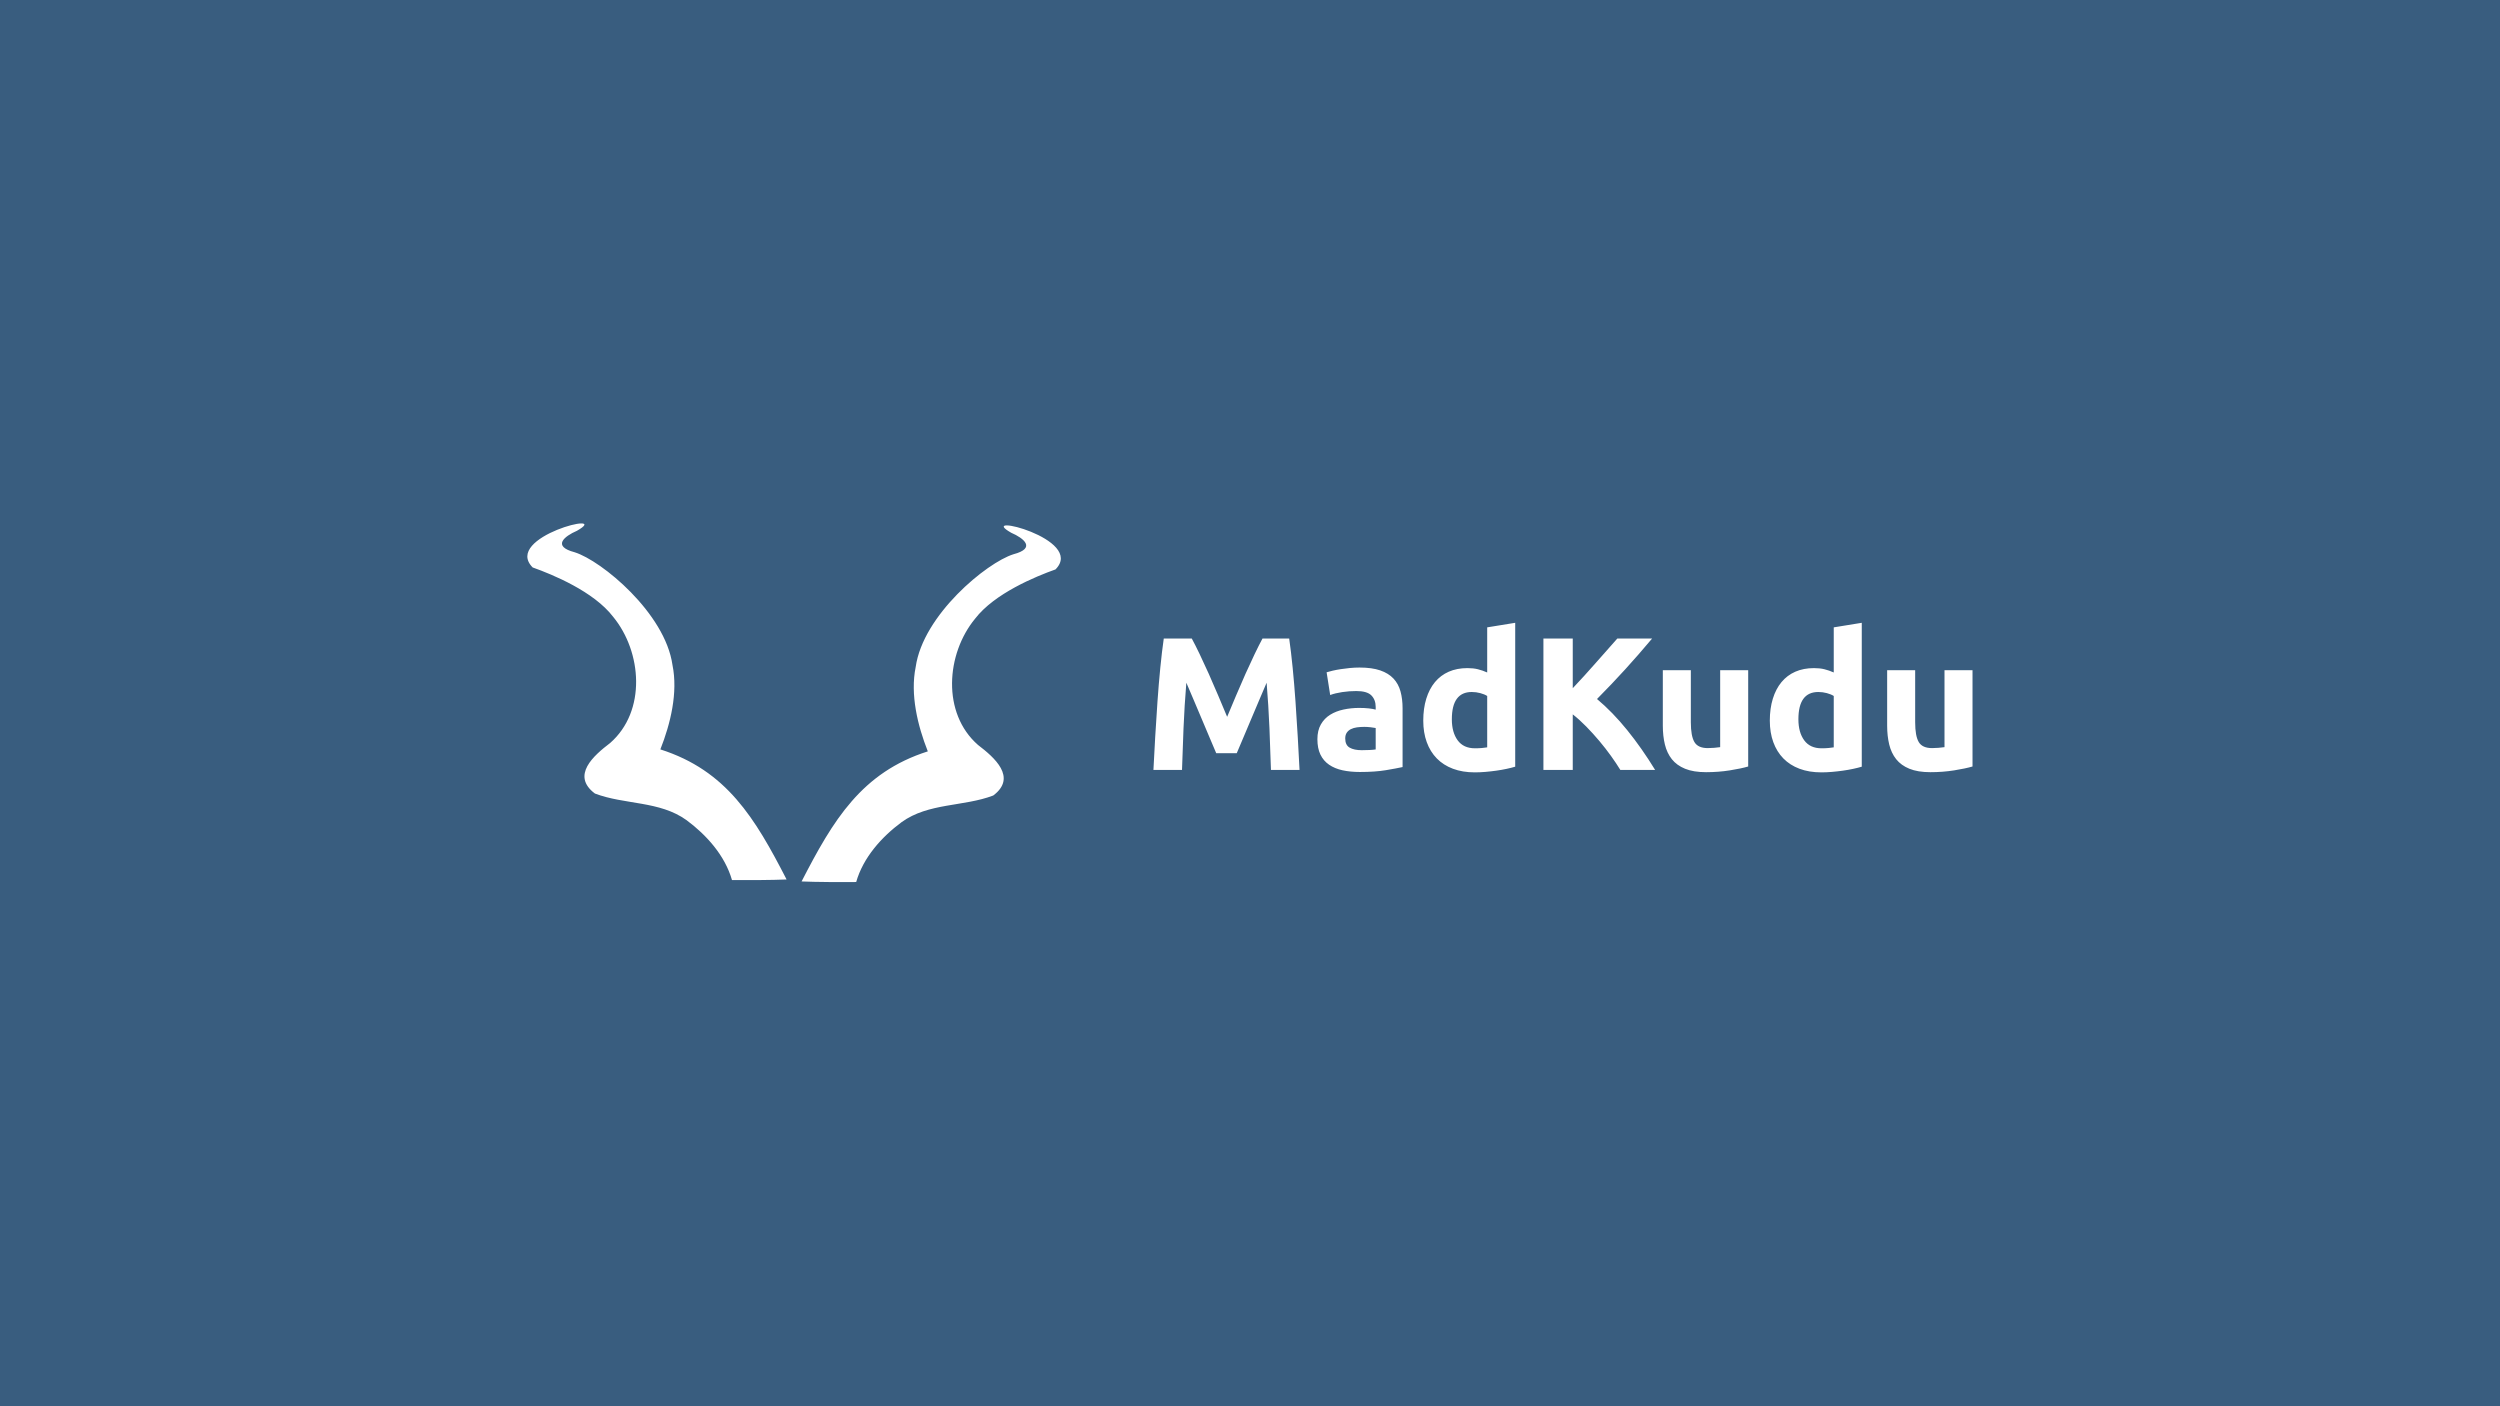 <svg width="640" height="360" viewBox="0 0 640 360" version="1.1" xmlns="http://www.w3.org/2000/svg" xmlns:xlink="http://www.w3.org/1999/xlink"><title>madkudu/picture</title><desc>Created with Sketch.</desc><g id="madkudu/picture" stroke="none" stroke-width="1" fill="none" fill-rule="evenodd"><rect id="Rectangle" fill="#395D7F" x="0" y="0" width="640" height="360"/><path d="M187.387,225.295 C185.597,219.03 180.897,213.775 175.762,209.966 C168.877,204.99 159.909,206.043 152.301,203.146 C146.105,198.505 152.032,193.384 156.199,190.206 C165.508,182.065 164.364,166.883 156.951,157.883 C151.999,151.432 141.526,147.102 136.362,145.266 C128.58,137.42 157.105,130.554 147.687,135.889 C144.502,137.264 141.239,139.833 147.121,141.382 C153.994,143.529 170.273,156.936 172.154,170.24 C173.598,177.299 171.647,185.284 169.051,191.845 C185.999,197.248 193.278,209.411 201.367,225.147 C201.334,225.12 197.532,225.381 187.387,225.295 Z M219.184,225.8 C220.975,219.534 225.673,214.279 230.809,210.471 C237.693,205.496 246.661,206.547 254.269,203.651 C260.467,199.009 254.54,193.889 250.373,190.711 C241.063,182.57 242.206,167.389 249.62,158.388 C254.572,151.937 265.045,147.607 270.208,145.771 C277.992,137.925 249.465,131.06 258.884,136.395 C262.068,137.77 265.332,140.338 259.45,141.886 C252.577,144.034 236.297,157.442 234.416,170.745 C232.972,177.804 234.924,185.789 237.519,192.351 C220.572,197.753 213.293,209.917 205.205,225.652 C205.237,225.626 209.039,225.886 219.184,225.8 Z M305.098,163.466 C305.676,164.534 306.341,165.852 307.096,167.421 C307.85,168.99 308.636,170.689 309.454,172.516 C310.273,174.344 311.083,176.213 311.885,178.121 C312.688,180.03 313.442,181.826 314.148,183.508 C314.854,181.826 315.608,180.03 316.41,178.121 C317.213,176.213 318.023,174.344 318.841,172.516 C319.659,170.689 320.446,168.99 321.2,167.421 C321.954,165.852 322.62,164.534 323.198,163.466 L330.033,163.466 C330.354,165.698 330.651,168.197 330.924,170.964 C331.196,173.73 331.437,176.609 331.646,179.601 C331.854,182.594 332.047,185.595 332.223,188.603 C332.4,191.612 332.552,194.443 332.681,197.096 L325.364,197.096 C325.268,193.828 325.139,190.269 324.979,186.42 C324.818,182.57 324.578,178.687 324.257,174.773 C323.679,176.132 323.037,177.636 322.331,179.286 C321.625,180.936 320.927,182.586 320.237,184.236 C319.547,185.886 318.881,187.463 318.239,188.967 C317.598,190.472 317.052,191.758 316.603,192.825 L311.356,192.825 C310.906,191.758 310.361,190.472 309.719,188.967 C309.077,187.463 308.411,185.886 307.721,184.236 C307.031,182.586 306.333,180.936 305.627,179.286 C304.921,177.636 304.28,176.132 303.702,174.773 C303.381,178.687 303.14,182.57 302.98,186.42 C302.819,190.269 302.691,193.828 302.595,197.096 L295.278,197.096 C295.406,194.443 295.559,191.612 295.735,188.603 C295.912,185.595 296.104,182.594 296.313,179.601 C296.521,176.609 296.762,173.73 297.035,170.964 C297.308,168.197 297.604,165.698 297.925,163.466 L305.098,163.466 Z M348.614,192.049 C349.32,192.049 349.994,192.033 350.636,192 C351.278,191.968 351.791,191.919 352.176,191.855 L352.176,186.371 C351.888,186.306 351.454,186.242 350.877,186.177 C350.299,186.112 349.77,186.08 349.288,186.08 C348.614,186.08 347.98,186.12 347.387,186.201 C346.793,186.282 346.272,186.436 345.822,186.662 C345.373,186.889 345.02,187.196 344.763,187.584 C344.506,187.972 344.378,188.458 344.378,189.04 C344.378,190.172 344.755,190.957 345.509,191.394 C346.264,191.83 347.298,192.049 348.614,192.049 Z M348.037,170.891 C350.155,170.891 351.92,171.133 353.332,171.619 C354.744,172.104 355.875,172.799 356.725,173.705 C357.576,174.611 358.178,175.711 358.531,177.005 C358.884,178.299 359.06,179.739 359.06,181.324 L359.06,196.368 C358.033,196.594 356.605,196.861 354.776,197.168 C352.947,197.476 350.732,197.629 348.133,197.629 C346.496,197.629 345.012,197.484 343.68,197.193 C342.348,196.901 341.201,196.424 340.238,195.761 C339.276,195.098 338.537,194.232 338.024,193.165 C337.511,192.097 337.254,190.787 337.254,189.234 C337.254,187.746 337.551,186.484 338.144,185.449 C338.738,184.414 339.532,183.589 340.527,182.974 C341.522,182.359 342.661,181.915 343.945,181.64 C345.229,181.365 346.56,181.227 347.94,181.227 C348.871,181.227 349.697,181.268 350.419,181.348 C351.141,181.429 351.727,181.534 352.176,181.664 L352.176,180.984 C352.176,179.755 351.807,178.768 351.069,178.024 C350.331,177.28 349.047,176.908 347.218,176.908 C345.999,176.908 344.795,176.997 343.608,177.175 C342.421,177.353 341.394,177.604 340.527,177.927 L339.613,172.104 C340.03,171.974 340.551,171.837 341.177,171.691 C341.803,171.546 342.485,171.416 343.223,171.303 C343.961,171.19 344.739,171.093 345.557,171.012 C346.376,170.931 347.202,170.891 348.037,170.891 Z M371.672,184.139 C371.672,186.371 372.17,188.166 373.164,189.525 C374.159,190.884 375.635,191.563 377.593,191.563 C378.235,191.563 378.829,191.539 379.374,191.491 C379.92,191.442 380.369,191.385 380.722,191.321 L380.722,178.17 C380.273,177.879 379.687,177.636 378.965,177.442 C378.243,177.248 377.513,177.151 376.775,177.151 C373.373,177.151 371.672,179.48 371.672,184.139 Z M387.894,196.271 C387.253,196.465 386.515,196.651 385.68,196.829 C384.846,197.007 383.971,197.16 383.057,197.29 C382.142,197.419 381.211,197.524 380.265,197.605 C379.318,197.686 378.411,197.726 377.545,197.726 C375.459,197.726 373.598,197.419 371.961,196.804 C370.324,196.19 368.944,195.308 367.821,194.16 C366.698,193.011 365.839,191.62 365.246,189.986 C364.652,188.353 364.355,186.517 364.355,184.478 C364.355,182.408 364.612,180.54 365.125,178.873 C365.639,177.207 366.377,175.792 367.34,174.627 C368.302,173.463 369.482,172.573 370.878,171.958 C372.274,171.344 373.87,171.036 375.668,171.036 C376.662,171.036 377.553,171.133 378.339,171.327 C379.125,171.522 379.92,171.797 380.722,172.152 L380.722,160.603 L387.894,159.438 L387.894,196.271 Z M414.803,197.096 C414.129,195.996 413.335,194.807 412.421,193.529 C411.506,192.251 410.511,190.973 409.436,189.695 C408.361,188.417 407.246,187.188 406.09,186.007 C404.935,184.826 403.78,183.783 402.625,182.877 L402.625,197.096 L395.115,197.096 L395.115,163.466 L402.625,163.466 L402.625,176.18 C404.582,174.11 406.548,171.95 408.521,169.702 C410.495,167.453 412.332,165.375 414.033,163.466 L422.939,163.466 C420.66,166.184 418.374,168.804 416.079,171.327 C413.784,173.851 411.37,176.39 408.834,178.946 C411.498,181.179 414.073,183.831 416.56,186.905 C419.047,189.978 421.43,193.375 423.709,197.096 L414.803,197.096 Z M447.537,196.222 C446.317,196.578 444.745,196.91 442.819,197.217 C440.894,197.524 438.872,197.678 436.754,197.678 C434.604,197.678 432.815,197.387 431.387,196.804 C429.959,196.222 428.827,195.405 427.993,194.354 C427.159,193.302 426.565,192.049 426.212,190.593 C425.859,189.137 425.682,187.536 425.682,185.789 L425.682,171.57 L432.855,171.57 L432.855,184.915 C432.855,187.244 433.16,188.927 433.77,189.962 C434.379,190.997 435.519,191.515 437.187,191.515 C437.701,191.515 438.246,191.491 438.824,191.442 C439.402,191.394 439.915,191.337 440.364,191.272 L440.364,171.57 L447.537,171.57 L447.537,196.222 Z M460.39,184.139 C460.39,186.371 460.887,188.166 461.882,189.525 C462.877,190.884 464.353,191.563 466.311,191.563 C466.952,191.563 467.546,191.539 468.092,191.491 C468.637,191.442 469.086,191.385 469.439,191.321 L469.439,178.17 C468.99,177.879 468.404,177.636 467.682,177.442 C466.96,177.248 466.23,177.151 465.492,177.151 C462.09,177.151 460.39,179.48 460.39,184.139 Z M476.612,196.271 C475.97,196.465 475.232,196.651 474.398,196.829 C473.563,197.007 472.689,197.16 471.774,197.29 C470.86,197.419 469.929,197.524 468.982,197.605 C468.035,197.686 467.129,197.726 466.262,197.726 C464.176,197.726 462.315,197.419 460.678,196.804 C459.042,196.19 457.662,195.308 456.539,194.16 C455.415,193.011 454.557,191.62 453.963,189.986 C453.37,188.353 453.073,186.517 453.073,184.478 C453.073,182.408 453.329,180.54 453.843,178.873 C454.356,177.207 455.094,175.792 456.057,174.627 C457.02,173.463 458.199,172.573 459.595,171.958 C460.991,171.344 462.588,171.036 464.385,171.036 C465.38,171.036 466.27,171.133 467.057,171.327 C467.843,171.522 468.637,171.797 469.439,172.152 L469.439,160.603 L476.612,159.438 L476.612,196.271 Z M504.965,196.222 C503.745,196.578 502.173,196.91 500.247,197.217 C498.322,197.524 496.3,197.678 494.182,197.678 C492.032,197.678 490.243,197.387 488.815,196.804 C487.387,196.222 486.255,195.405 485.421,194.354 C484.587,193.302 483.993,192.049 483.64,190.593 C483.287,189.137 483.111,187.536 483.111,185.789 L483.111,171.57 L490.283,171.57 L490.283,184.915 C490.283,187.244 490.588,188.927 491.198,189.962 C491.807,190.997 492.947,191.515 494.615,191.515 C495.129,191.515 495.674,191.491 496.252,191.442 C496.83,191.394 497.343,191.337 497.792,191.272 L497.792,171.57 L504.965,171.57 L504.965,196.222 Z" id="main-logo-madkudu" fill="#FFF" fill-rule="nonzero"/></g></svg>